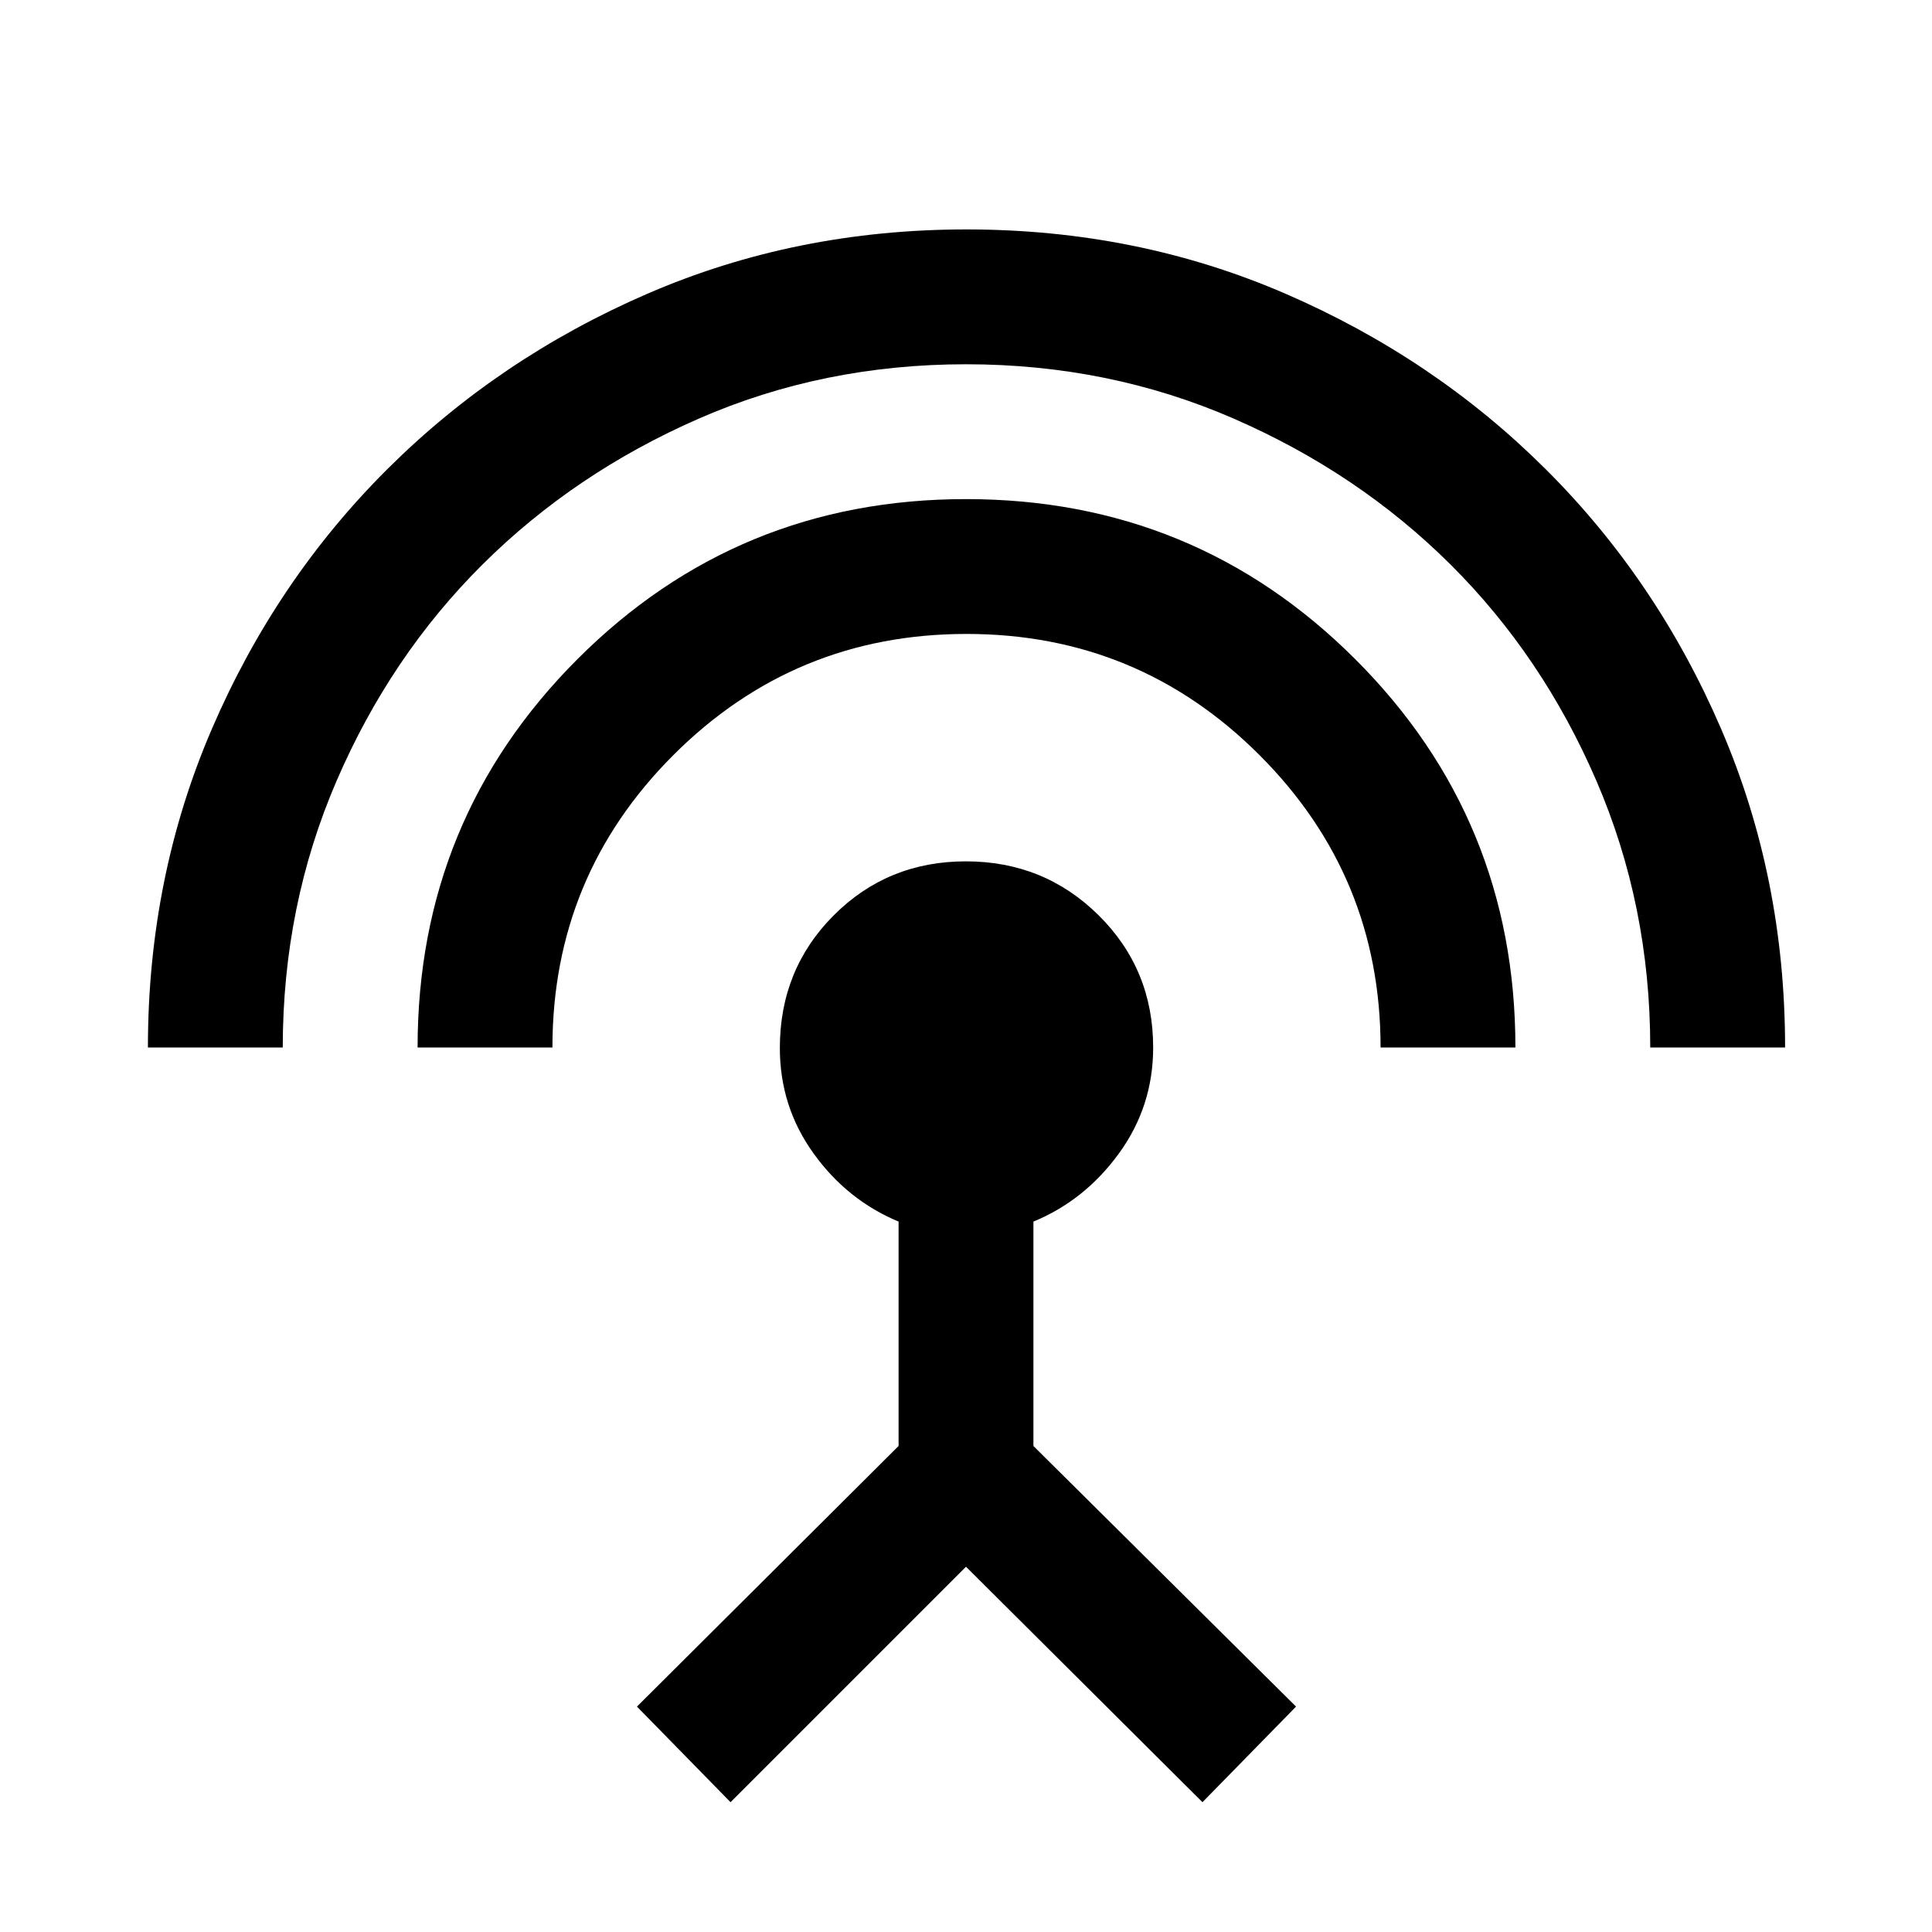 <svg xmlns="http://www.w3.org/2000/svg" height="20" viewBox="0 -960 960 960" width="20"><path d="M73.5-439.5q0-84.52 31.81-158.38t87.16-129.01q55.36-55.15 129.16-87.13Q395.44-846 480.22-846t158.6 31.98q73.83 31.98 129.2 87.13 55.36 55.15 87.17 129.01Q887-524.02 887-439.5h-67q0-70.5-26.75-132.5t-72.5-107.5Q675-725 613.02-752q-61.98-27-133-27-71.02 0-132.77 27-61.75 27-107.5 72.5T167.25-572q-26.75 62-26.75 132.5h-67Zm134 0q0-113.5 79.46-193T480-712q113.79 0 193.39 79.52Q753-552.97 753-439.5h-67q0-85.14-60.18-145.32Q565.63-645 480.25-645q-85.39 0-145.57 60.11-60.18 60.11-60.18 145.39h-67ZM363-64.5 316.5-112l130-129.5V-353q-25.55-10.64-42.27-33.9-16.73-23.25-16.73-52.35 0-39.07 26.77-65.91Q441.05-532 479.94-532q38.9 0 65.98 26.82Q573-478.35 573-439.5q0 29.25-17 52.62-17 23.38-42.5 33.88v111.5L644-112l-46.5 47.5-117.5-117-117 117Z"/></svg>